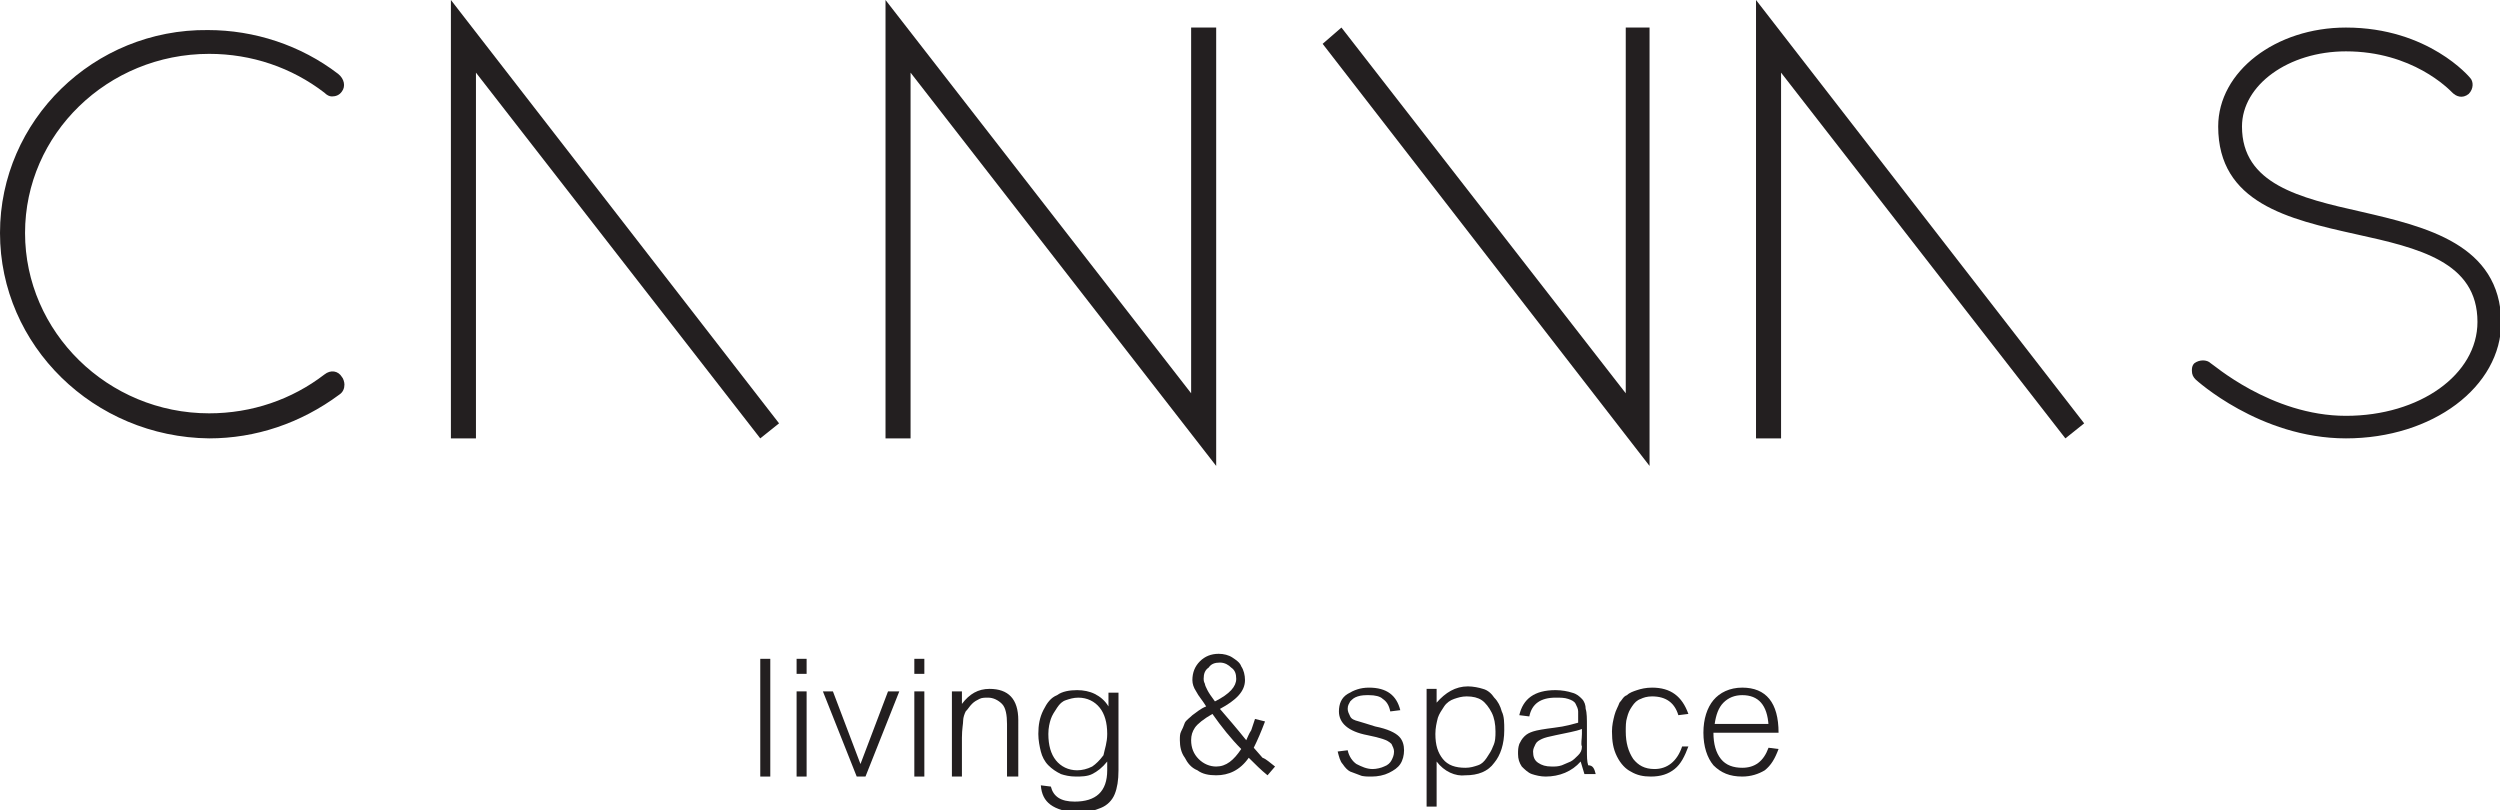 <?xml version="1.0" encoding="utf-8"?>
<!-- Generator: Adobe Illustrator 22.1.0, SVG Export Plug-In . SVG Version: 6.00 Build 0)  -->
<svg version="1.1" id="Layer_1" xmlns="http://www.w3.org/2000/svg" xmlns:xlink="http://www.w3.org/1999/xlink" x="0px" y="0px"
	 viewBox="0 0 199.6 64.7" style="enable-background:new 0 0 199.6 64.7;" xml:space="preserve">
<style type="text/css">
	.st0{fill:#231F20;}
</style>
<g>
	<g>
		<g>
			<g>
				<path class="st0" d="M106.8,60l0.8-0.1c0.1,0.5,0.4,0.9,0.7,1.1c0.4,0.2,0.8,0.4,1.3,0.4c0.3,0,0.7-0.1,0.9-0.2
					c0.3-0.1,0.5-0.3,0.6-0.5c0.1-0.2,0.2-0.4,0.2-0.7c0-0.2-0.1-0.4-0.2-0.6c-0.2-0.2-0.4-0.3-0.7-0.4c-0.3-0.1-0.7-0.2-1.2-0.3
					c-1.6-0.3-2.3-1-2.3-1.9c0-0.6,0.2-1.1,0.7-1.4c0.5-0.3,1-0.5,1.7-0.5c1.4,0,2.2,0.6,2.5,1.8l-0.8,0.1c-0.1-0.5-0.3-0.8-0.6-1
					c-0.2-0.2-0.6-0.3-1.1-0.3c-0.3,0-0.6,0-0.9,0.1c-0.3,0.1-0.4,0.2-0.6,0.4c-0.1,0.2-0.2,0.3-0.2,0.6c0,0.2,0.1,0.4,0.2,0.6
					c0.1,0.2,0.3,0.3,0.7,0.4c0.3,0.1,0.7,0.2,1.3,0.4c1,0.2,1.6,0.5,1.9,0.8c0.3,0.3,0.4,0.7,0.4,1.1c0,0.4-0.1,0.8-0.3,1.1
					c-0.2,0.3-0.5,0.5-0.9,0.7c-0.4,0.2-0.9,0.3-1.4,0.3c-0.3,0-0.7,0-0.9-0.1c-0.3-0.1-0.5-0.2-0.8-0.3c-0.2-0.1-0.4-0.3-0.6-0.6
					C107,60.8,106.9,60.4,106.8,60z"/>
				<path class="st0" d="M114.7,60.8v3.6h-0.8V55h0.8v1.1c0.7-0.8,1.5-1.3,2.5-1.3c0.4,0,0.9,0.1,1.2,0.2c0.4,0.1,0.7,0.4,0.9,0.7
					c0.3,0.3,0.5,0.7,0.6,1.1c0.2,0.4,0.2,0.9,0.2,1.5c0,1.1-0.3,2-0.8,2.6c-0.5,0.7-1.3,1-2.3,1C116.2,62,115.3,61.6,114.7,60.8z
					 M119.4,58.4c0-0.6-0.1-1.1-0.3-1.5c-0.2-0.4-0.5-0.8-0.8-1c-0.3-0.2-0.7-0.3-1.2-0.3c-0.4,0-0.7,0.1-1,0.2
					c-0.3,0.1-0.6,0.3-0.8,0.6c-0.2,0.3-0.4,0.6-0.5,0.9c-0.1,0.4-0.2,0.8-0.2,1.3c0,0.9,0.2,1.5,0.6,2c0.4,0.5,1,0.7,1.8,0.7
					c0.4,0,0.7-0.1,1-0.2c0.3-0.1,0.5-0.3,0.7-0.6c0.2-0.3,0.4-0.6,0.5-0.9C119.4,59.2,119.4,58.8,119.4,58.4z"/>
				<path class="st0" d="M127.4,61.8h-0.9c-0.1-0.3-0.2-0.7-0.3-1c-0.7,0.8-1.7,1.2-2.8,1.2c-0.4,0-0.8-0.1-1.1-0.2
					c-0.3-0.1-0.6-0.4-0.8-0.6c-0.2-0.3-0.3-0.6-0.3-1c0-0.3,0-0.5,0.1-0.8c0.1-0.2,0.2-0.4,0.4-0.6c0.2-0.2,0.4-0.3,0.7-0.4
					c0.3-0.1,0.9-0.2,1.7-0.3c0.9-0.1,1.5-0.3,1.9-0.4c0-0.4,0-0.7,0-0.9c0-0.2-0.1-0.4-0.2-0.6c-0.1-0.2-0.3-0.3-0.6-0.4
					c-0.3-0.1-0.6-0.1-1-0.1c-1.2,0-1.9,0.5-2.1,1.5l-0.8-0.1c0.3-1.3,1.2-2,2.9-2c0.5,0,1,0.1,1.3,0.2c0.4,0.1,0.6,0.3,0.8,0.5
					c0.2,0.2,0.3,0.5,0.3,0.8c0.1,0.3,0.1,0.8,0.1,1.4l0,1.9c0,0.5,0,0.9,0.1,1.2C127.2,61.1,127.3,61.4,127.4,61.8z M126.3,58.6
					v-0.4c-0.5,0.2-1.2,0.3-2.1,0.5c-0.5,0.1-0.9,0.2-1.1,0.3c-0.2,0.1-0.4,0.2-0.5,0.4c-0.1,0.2-0.2,0.4-0.2,0.6
					c0,0.4,0.1,0.7,0.4,0.9c0.3,0.2,0.6,0.3,1.1,0.3c0.3,0,0.5,0,0.8-0.1c0.2-0.1,0.5-0.2,0.7-0.3c0.2-0.1,0.4-0.3,0.6-0.5
					c0.2-0.2,0.3-0.4,0.3-0.7C126.2,59.4,126.3,59,126.3,58.6z"/>
				<path class="st0" d="M134.8,59.6c-0.3,0.8-0.6,1.4-1.1,1.8c-0.5,0.4-1.1,0.6-1.9,0.6c-0.6,0-1.1-0.1-1.6-0.4
					c-0.4-0.2-0.8-0.6-1.1-1.2c-0.3-0.6-0.4-1.2-0.4-2c0-0.5,0.1-0.9,0.2-1.3c0.1-0.4,0.3-0.7,0.4-1c0.2-0.2,0.3-0.5,0.6-0.6
					c0.2-0.2,0.5-0.3,0.8-0.4c0.3-0.1,0.7-0.2,1.2-0.2c1.5,0,2.4,0.7,2.9,2.1l-0.8,0.1c-0.3-1-1-1.5-2.1-1.5c-0.4,0-0.7,0.1-0.9,0.2
					c-0.3,0.1-0.5,0.3-0.7,0.6c-0.2,0.3-0.3,0.5-0.4,0.9c-0.1,0.3-0.1,0.7-0.1,1.1c0,0.9,0.2,1.6,0.6,2.2c0.4,0.5,0.9,0.8,1.7,0.8
					c1,0,1.8-0.6,2.2-1.8L134.8,59.6z"/>
				<path class="st0" d="M142,58.5h-5.2c0,0.9,0.2,1.6,0.6,2.1c0.4,0.5,1,0.7,1.7,0.7c1,0,1.7-0.5,2.1-1.6l0.8,0.1
					c-0.3,0.8-0.6,1.3-1.1,1.7c-0.5,0.3-1.1,0.5-1.8,0.5c-1,0-1.7-0.3-2.3-0.9c-0.5-0.6-0.8-1.5-0.8-2.6c0-1.1,0.3-2,0.8-2.6
					c0.5-0.6,1.3-1,2.3-1C141,54.9,142,56.1,142,58.5z M141.2,57.9c-0.1-1.6-0.8-2.4-2.1-2.4c-0.6,0-1.1,0.2-1.5,0.6
					c-0.4,0.4-0.6,1-0.7,1.7H141.2z"/>
			</g>
			<path class="st0" d="M101.8,61.2l-0.6,0.7c-0.5-0.4-1-0.9-1.5-1.4c-0.7,1-1.6,1.4-2.6,1.4c-0.6,0-1.1-0.1-1.5-0.4
				c-0.5-0.2-0.8-0.6-1-1c-0.3-0.4-0.4-0.9-0.4-1.4c0-0.3,0-0.5,0.1-0.7c0.1-0.2,0.2-0.4,0.3-0.7c0.1-0.2,0.4-0.4,0.6-0.6
				c0.3-0.2,0.6-0.5,1.1-0.7c-0.3-0.5-0.6-0.8-0.8-1.2c-0.2-0.3-0.3-0.6-0.3-0.9c0-0.6,0.2-1.1,0.6-1.5c0.4-0.4,0.9-0.6,1.5-0.6
				c0.4,0,0.8,0.1,1.1,0.3c0.3,0.2,0.6,0.4,0.7,0.7c0.2,0.3,0.3,0.7,0.3,1.1c0,0.9-0.7,1.6-2,2.3c0.6,0.7,1.3,1.5,2.1,2.5
				c0.1-0.2,0.2-0.5,0.4-0.8l0.3-0.9l0.8,0.2c-0.3,0.8-0.6,1.5-0.9,2.1l0.7,0.8C101.1,60.6,101.4,60.9,101.8,61.2z M99.1,59.8
				C98.3,59,97.5,58,96.8,57c-0.7,0.4-1.2,0.8-1.4,1.1c-0.2,0.3-0.3,0.6-0.3,1c0,0.6,0.2,1.1,0.6,1.5c0.4,0.4,0.9,0.6,1.4,0.6
				C97.9,61.2,98.5,60.7,99.1,59.8z M98.7,54.2c0-0.4-0.1-0.7-0.4-0.9c-0.2-0.2-0.5-0.4-0.9-0.4c-0.4,0-0.7,0.1-0.9,0.4
				c-0.3,0.2-0.4,0.5-0.4,0.9c0,0.1,0,0.2,0.1,0.4c0,0.1,0.1,0.3,0.2,0.5c0.1,0.2,0.3,0.5,0.6,0.9C98.2,55.4,98.7,54.8,98.7,54.2z"
				/>
			<g>
				<path class="st0" d="M61.5,62h-0.8v-9.4h0.8V62z"/>
				<path class="st0" d="M64.4,53.8h-0.8v-1.2h0.8V53.8z M64.4,62h-0.8v-6.8h0.8V62z"/>
				<path class="st0" d="M71.8,55.2L69.1,62h-0.7l-2.7-6.8h0.8l2.2,5.8l2.2-5.8H71.8z"/>
				<path class="st0" d="M73.8,53.8H73v-1.2h0.8V53.8z M73.8,62H73v-6.8h0.8V62z"/>
				<path class="st0" d="M81.2,62h-0.8v-4.2c0-0.7-0.1-1.3-0.4-1.6c-0.3-0.3-0.7-0.5-1.1-0.5c-0.3,0-0.5,0-0.7,0.1
					c-0.2,0.1-0.4,0.2-0.6,0.4c-0.2,0.2-0.3,0.4-0.5,0.6c-0.1,0.2-0.2,0.5-0.2,0.7c0,0.3-0.1,0.7-0.1,1.4V62h-0.8v-6.8h0.8v1
					c0.6-0.8,1.3-1.2,2.2-1.2c1.5,0,2.3,0.8,2.3,2.5V62z"/>
				<path class="st0" d="M83.1,62.7l0.8,0.1c0.2,0.8,0.8,1.2,1.9,1.2c1.7,0,2.6-0.8,2.6-2.5v-0.7c-0.4,0.5-0.8,0.8-1.2,1
					c-0.4,0.2-0.9,0.2-1.3,0.2c-0.5,0-0.9-0.1-1.2-0.2c-0.4-0.2-0.7-0.4-1-0.7c-0.3-0.3-0.5-0.7-0.6-1.1c-0.1-0.4-0.2-0.9-0.2-1.4
					c0-0.7,0.1-1.3,0.4-1.9c0.3-0.6,0.6-1,1.1-1.2c0.4-0.3,1-0.4,1.6-0.4c0.5,0,1,0.1,1.4,0.3c0.4,0.2,0.8,0.5,1.1,1v-1.1h0.8v6.2
					c0,0.8-0.1,1.4-0.3,1.9c-0.2,0.5-0.6,0.9-1.1,1.1c-0.5,0.2-1.1,0.4-1.9,0.4C84.1,64.7,83.2,64.1,83.1,62.7z M88.4,58.6
					c0-0.9-0.2-1.6-0.6-2.1c-0.4-0.5-1-0.8-1.7-0.8c-0.4,0-0.7,0.1-1,0.2c-0.3,0.1-0.5,0.3-0.7,0.6c-0.2,0.3-0.4,0.6-0.5,0.9
					c-0.1,0.3-0.2,0.7-0.2,1.2c0,0.9,0.2,1.6,0.6,2.1c0.4,0.5,1,0.8,1.7,0.8c0.4,0,0.8-0.1,1.2-0.3c0.3-0.2,0.6-0.5,0.9-0.9
					C88.2,59.8,88.4,59.3,88.4,58.6z"/>
			</g>
		</g>
		<g>
			<polygon class="st0" points="36,0 36,35 38,35 38,5.8 60.7,35 62.2,33.8 			"/>
			<path class="st0" d="M25.9,29.9c-2.6,2-5.8,3.1-9.2,3.1C8.6,33,2,26.5,2,18.6C2,10.7,8.6,4.3,16.7,4.3c3.4,0,6.6,1.1,9.2,3.1
				c0.2,0.2,0.4,0.3,0.6,0.3c0.3,0,0.6-0.1,0.8-0.4c0.3-0.4,0.2-1-0.3-1.4c-3-2.3-6.7-3.5-10.4-3.5C7.5,2.3,0,9.6,0,18.6
				c0,9,7.5,16.3,16.7,16.4h0c3.7,0,7.3-1.2,10.4-3.5c0.3-0.2,0.4-0.5,0.4-0.8c0-0.2-0.1-0.5-0.2-0.6C27,29.6,26.4,29.5,25.9,29.9z"
				/>
			<path class="st0" d="M188.5,16.9c-4.9-1.1-9.5-2.2-9.5-6.8c0-3.3,3.7-6,8.3-6c5.3,0,8.2,3,8.5,3.3c0.3,0.3,0.8,0.5,1.3,0.1
				c0.4-0.4,0.4-1,0.1-1.3c0,0-3.3-4-9.9-4c-5.6,0-10.2,3.5-10.2,7.9c0,6.1,5.6,7.4,11,8.6c5,1.1,9.7,2.2,9.7,7
				c0,4.2-4.6,7.5-10.5,7.5c-6,0-10.7-4.2-10.8-4.2c-0.3-0.3-0.9-0.3-1.3,0c-0.2,0.2-0.2,0.4-0.2,0.6c0,0.3,0.1,0.5,0.3,0.7
				c0,0,5.1,4.7,12,4.7c6.9,0,12.4-4.1,12.4-9.3C199.6,19.5,193.7,18.1,188.5,16.9z"/>
			<polygon class="st0" points="95.1,2.2 95.1,31.4 70.7,0 70.7,35 72.7,35 72.7,5.8 97.1,37.2 97.1,2.2 			"/>
			<polygon class="st0" points="131.7,37.2 131.7,2.2 129.8,2.2 129.8,31.4 107.1,2.2 105.6,3.5 			"/>
			<polygon class="st0" points="140.2,0 140.2,35 142.2,35 142.2,5.8 164.9,35 166.4,33.8 			"/>
		</g>
	</g>
</g>
</svg>
